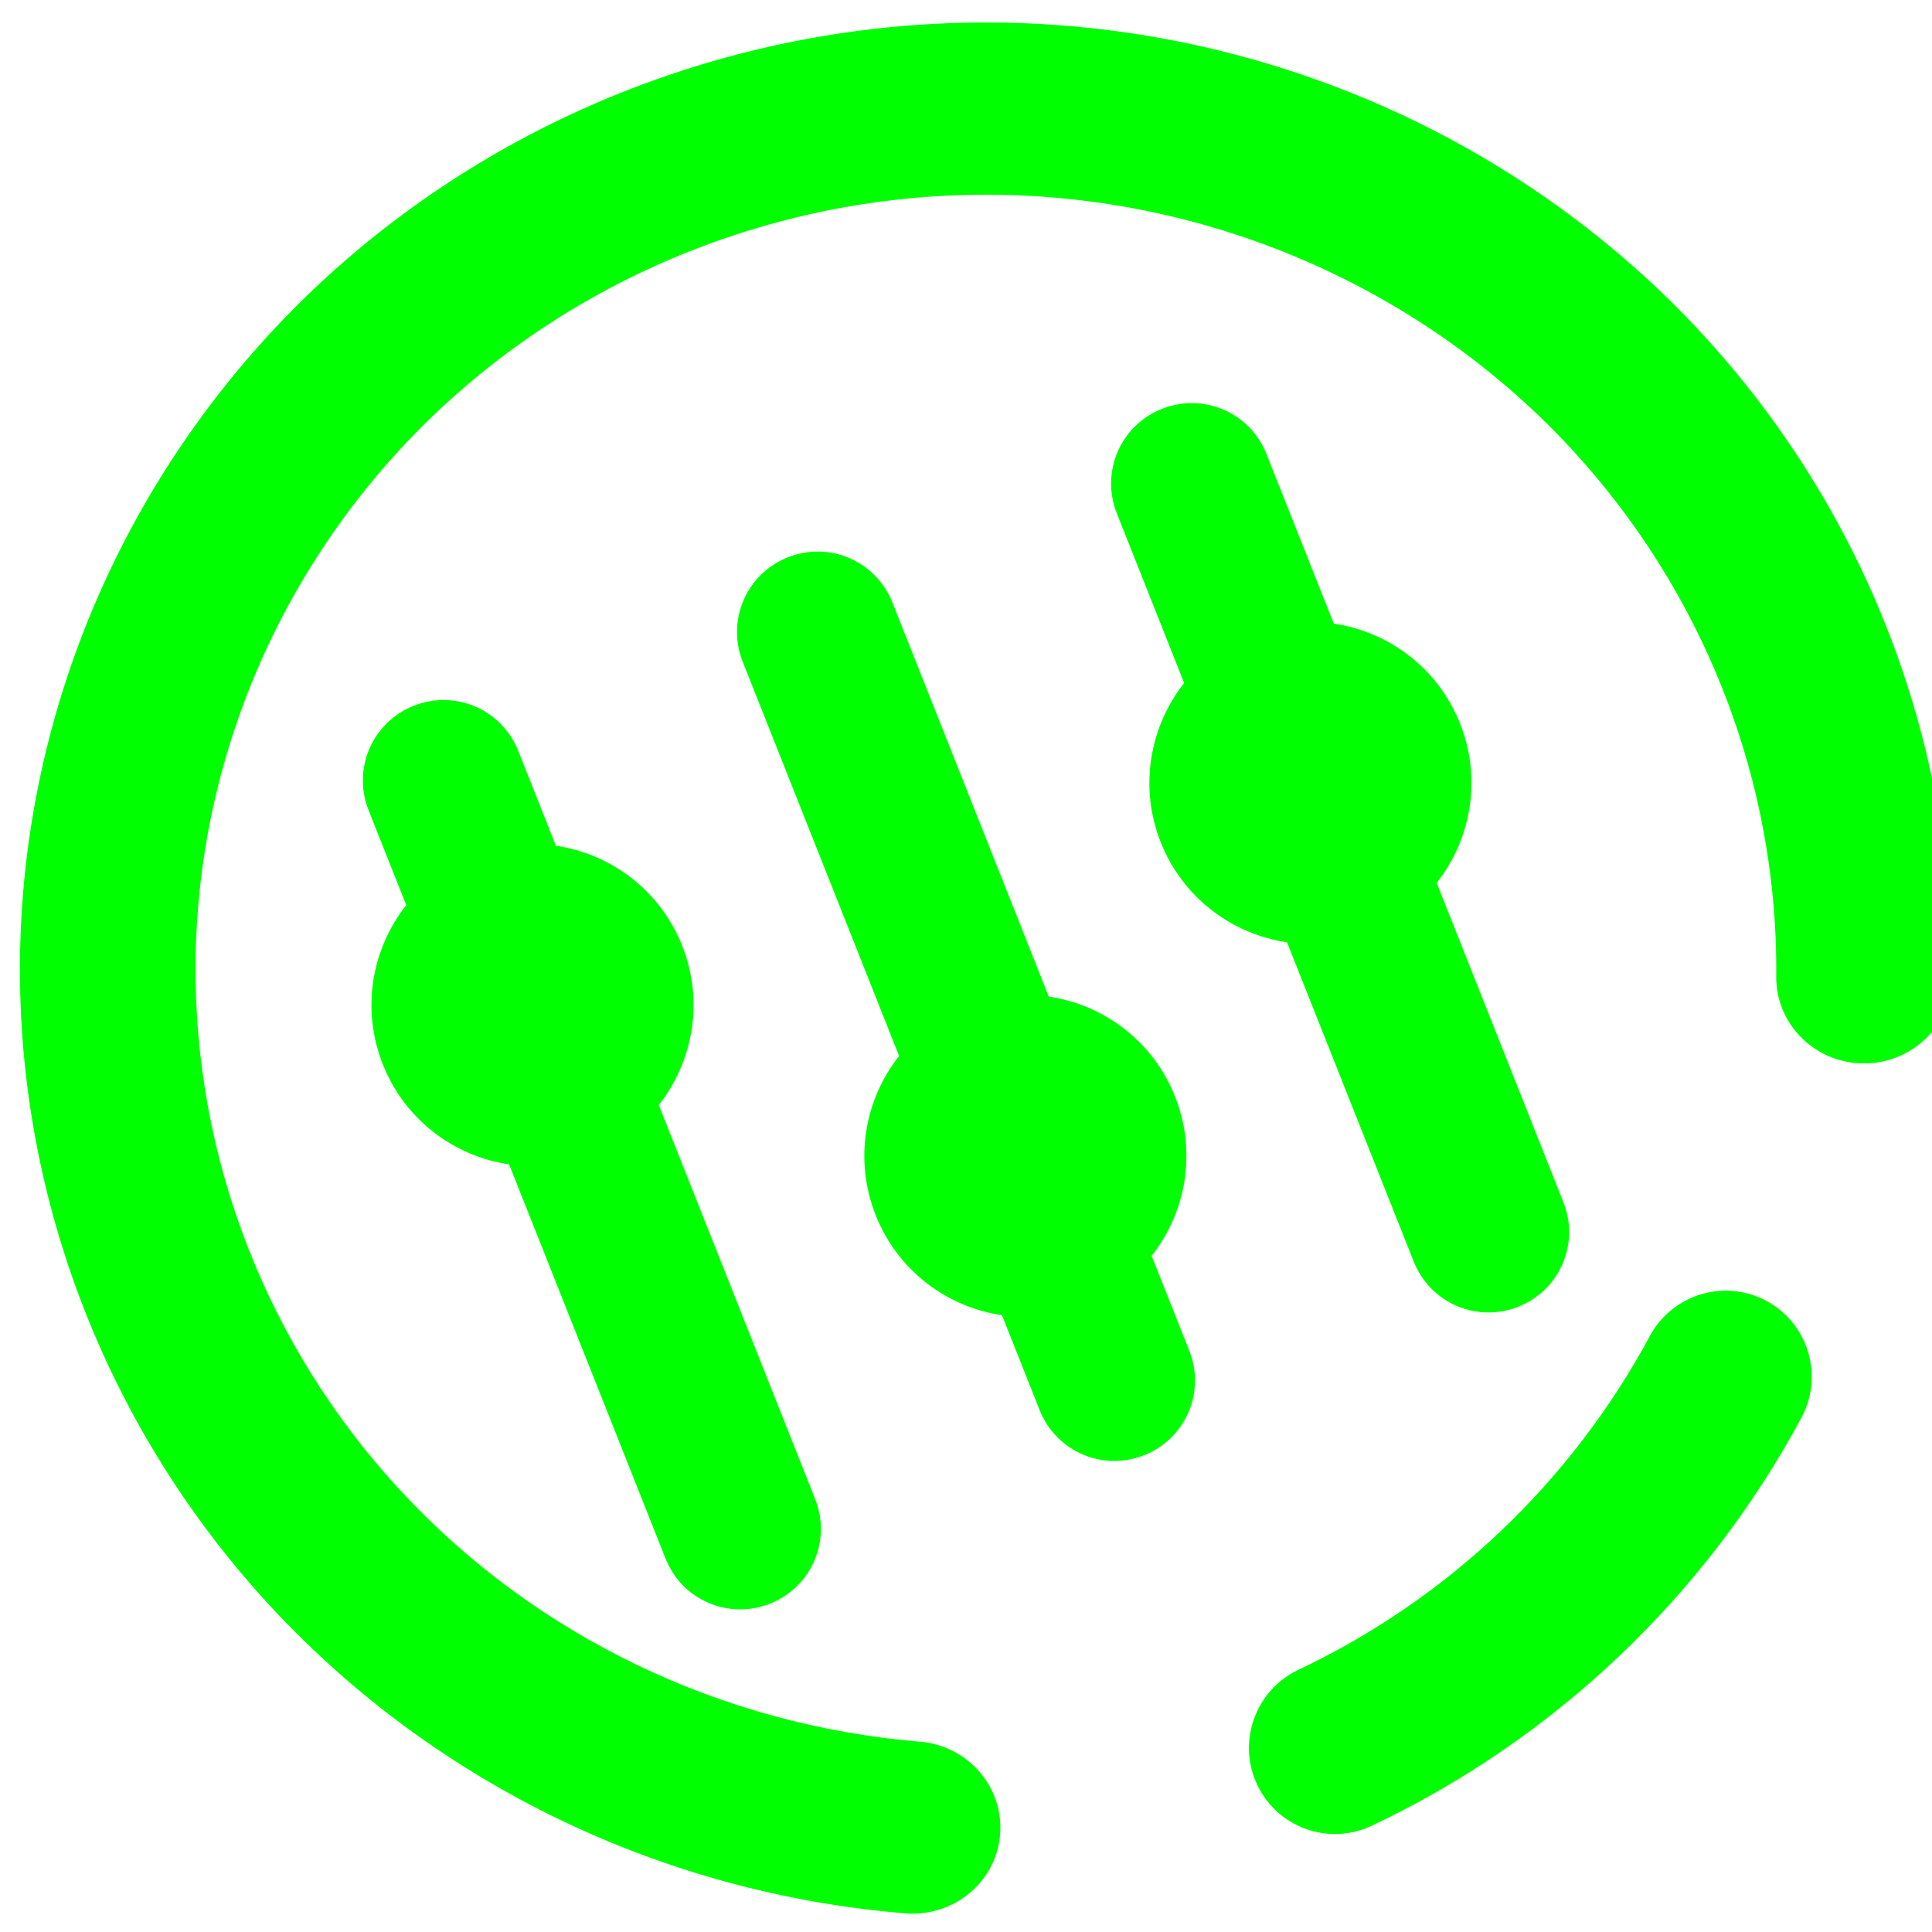 <?xml version="1.0" encoding="UTF-8" standalone="no"?><!-- Generator: Gravit.io --><svg xmlns="http://www.w3.org/2000/svg" xmlns:xlink="http://www.w3.org/1999/xlink" style="isolation:isolate" viewBox="0 0 48 48" width="48pt" height="48pt"><linearGradient id="_lgradient_1" x1="0" y1="0.5" x2="1" y2="0.5" gradientTransform="matrix(48,0,0,46.985,0.495,0.559)" gradientUnits="userSpaceOnUse"><stop offset="0%" stop-opacity="1" style="stop-color:rgb(0,255,0)"/><stop offset="51.739%" stop-opacity="1" style="stop-color:rgb(0,255,0)"/><stop offset="98.261%" stop-opacity="1" style="stop-color:rgb(0,255,0)"/></linearGradient><path d=" M 22.856 43.272 L 22.856 43.272 C 24.053 43.371 24.946 44.407 24.847 45.584 L 24.847 45.584 C 24.749 46.76 23.693 47.635 22.489 47.536 L 22.489 47.536 C 16.461 47.044 10.835 44.331 6.751 39.942 C 2.679 35.553 0.441 29.811 0.496 23.875 C 0.553 17.64 3.139 11.674 7.675 7.297 C 12.22 2.93 18.352 0.504 24.712 0.56 C 31.072 0.616 37.158 3.152 41.622 7.598 C 46.076 12.054 48.551 18.066 48.494 24.301 L 48.494 24.301 C 48.483 25.481 47.497 26.431 46.292 26.42 L 46.292 26.42 C 45.088 26.41 44.119 25.443 44.13 24.262 L 44.13 24.262 C 44.177 19.161 42.15 14.244 38.507 10.597 C 34.853 6.96 29.876 4.884 24.672 4.838 C 19.469 4.792 14.454 6.779 10.734 10.351 C 7.024 13.933 4.906 18.813 4.859 23.914 C 4.814 28.769 6.637 33.47 9.975 37.061 C 13.312 40.652 17.918 42.864 22.856 43.272 L 22.856 43.272 Z  M 40.99 33.194 L 40.99 33.194 C 41.548 32.154 42.846 31.763 43.886 32.321 L 43.886 32.321 C 44.925 32.88 45.316 34.177 44.758 35.217 L 44.758 35.217 C 42.376 39.645 38.632 43.205 34.088 45.356 L 34.088 45.356 C 33.021 45.866 31.743 45.413 31.237 44.346 L 31.237 44.346 C 30.73 43.279 31.185 41.999 32.252 41.489 L 32.252 41.489 C 35.979 39.726 39.032 36.823 40.99 33.194 L 40.99 33.194 Z  M 31.976 23.411 L 31.976 23.411 L 35.124 31.344 C 35.533 32.374 36.691 32.874 37.721 32.465 L 37.721 32.465 C 38.751 32.057 39.251 30.899 38.842 29.869 L 35.694 21.935 C 36.55 20.852 36.821 19.353 36.275 17.977 C 35.729 16.601 34.505 15.696 33.138 15.494 L 31.465 11.279 C 31.057 10.249 29.899 9.749 28.869 10.158 L 28.869 10.158 C 27.839 10.566 27.339 11.724 27.747 12.754 L 29.42 16.97 C 28.564 18.054 28.293 19.552 28.839 20.928 C 29.385 22.304 30.61 23.209 31.976 23.411 L 31.976 23.411 Z  M 24.894 32.676 L 24.894 32.676 L 25.829 35.033 L 25.829 35.033 L 25.829 35.033 C 26.238 36.062 27.396 36.563 28.426 36.154 L 28.426 36.154 C 29.456 35.745 29.956 34.587 29.547 33.557 L 28.612 31.201 C 29.469 30.117 29.739 28.619 29.193 27.243 C 28.647 25.866 27.423 24.962 26.056 24.76 L 22.171 14.967 C 21.762 13.938 20.604 13.437 19.574 13.846 L 19.574 13.846 C 18.544 14.255 18.044 15.413 18.453 16.443 L 22.338 26.235 C 21.482 27.319 21.211 28.817 21.757 30.193 C 22.304 31.57 23.528 32.474 24.894 32.676 L 24.894 32.676 L 24.894 32.676 Z  M 10.093 22.488 L 9.158 20.131 C 8.749 19.101 9.249 17.943 10.279 17.535 L 10.279 17.535 C 11.309 17.126 12.467 17.626 12.876 18.656 L 13.811 21.012 C 15.177 21.214 16.402 22.119 16.948 23.495 C 17.494 24.871 17.223 26.37 16.367 27.453 L 20.253 37.246 C 20.661 38.276 20.161 39.434 19.131 39.842 L 19.131 39.842 C 18.101 40.251 16.943 39.751 16.535 38.721 L 12.649 28.929 L 12.649 28.929 C 11.282 28.727 10.058 27.822 9.512 26.446 C 8.966 25.07 9.237 23.571 10.093 22.488 L 10.093 22.488 L 10.093 22.488 L 10.093 22.488 Z " fill-rule="evenodd" fill="url(#_lgradient_1)"/></svg>